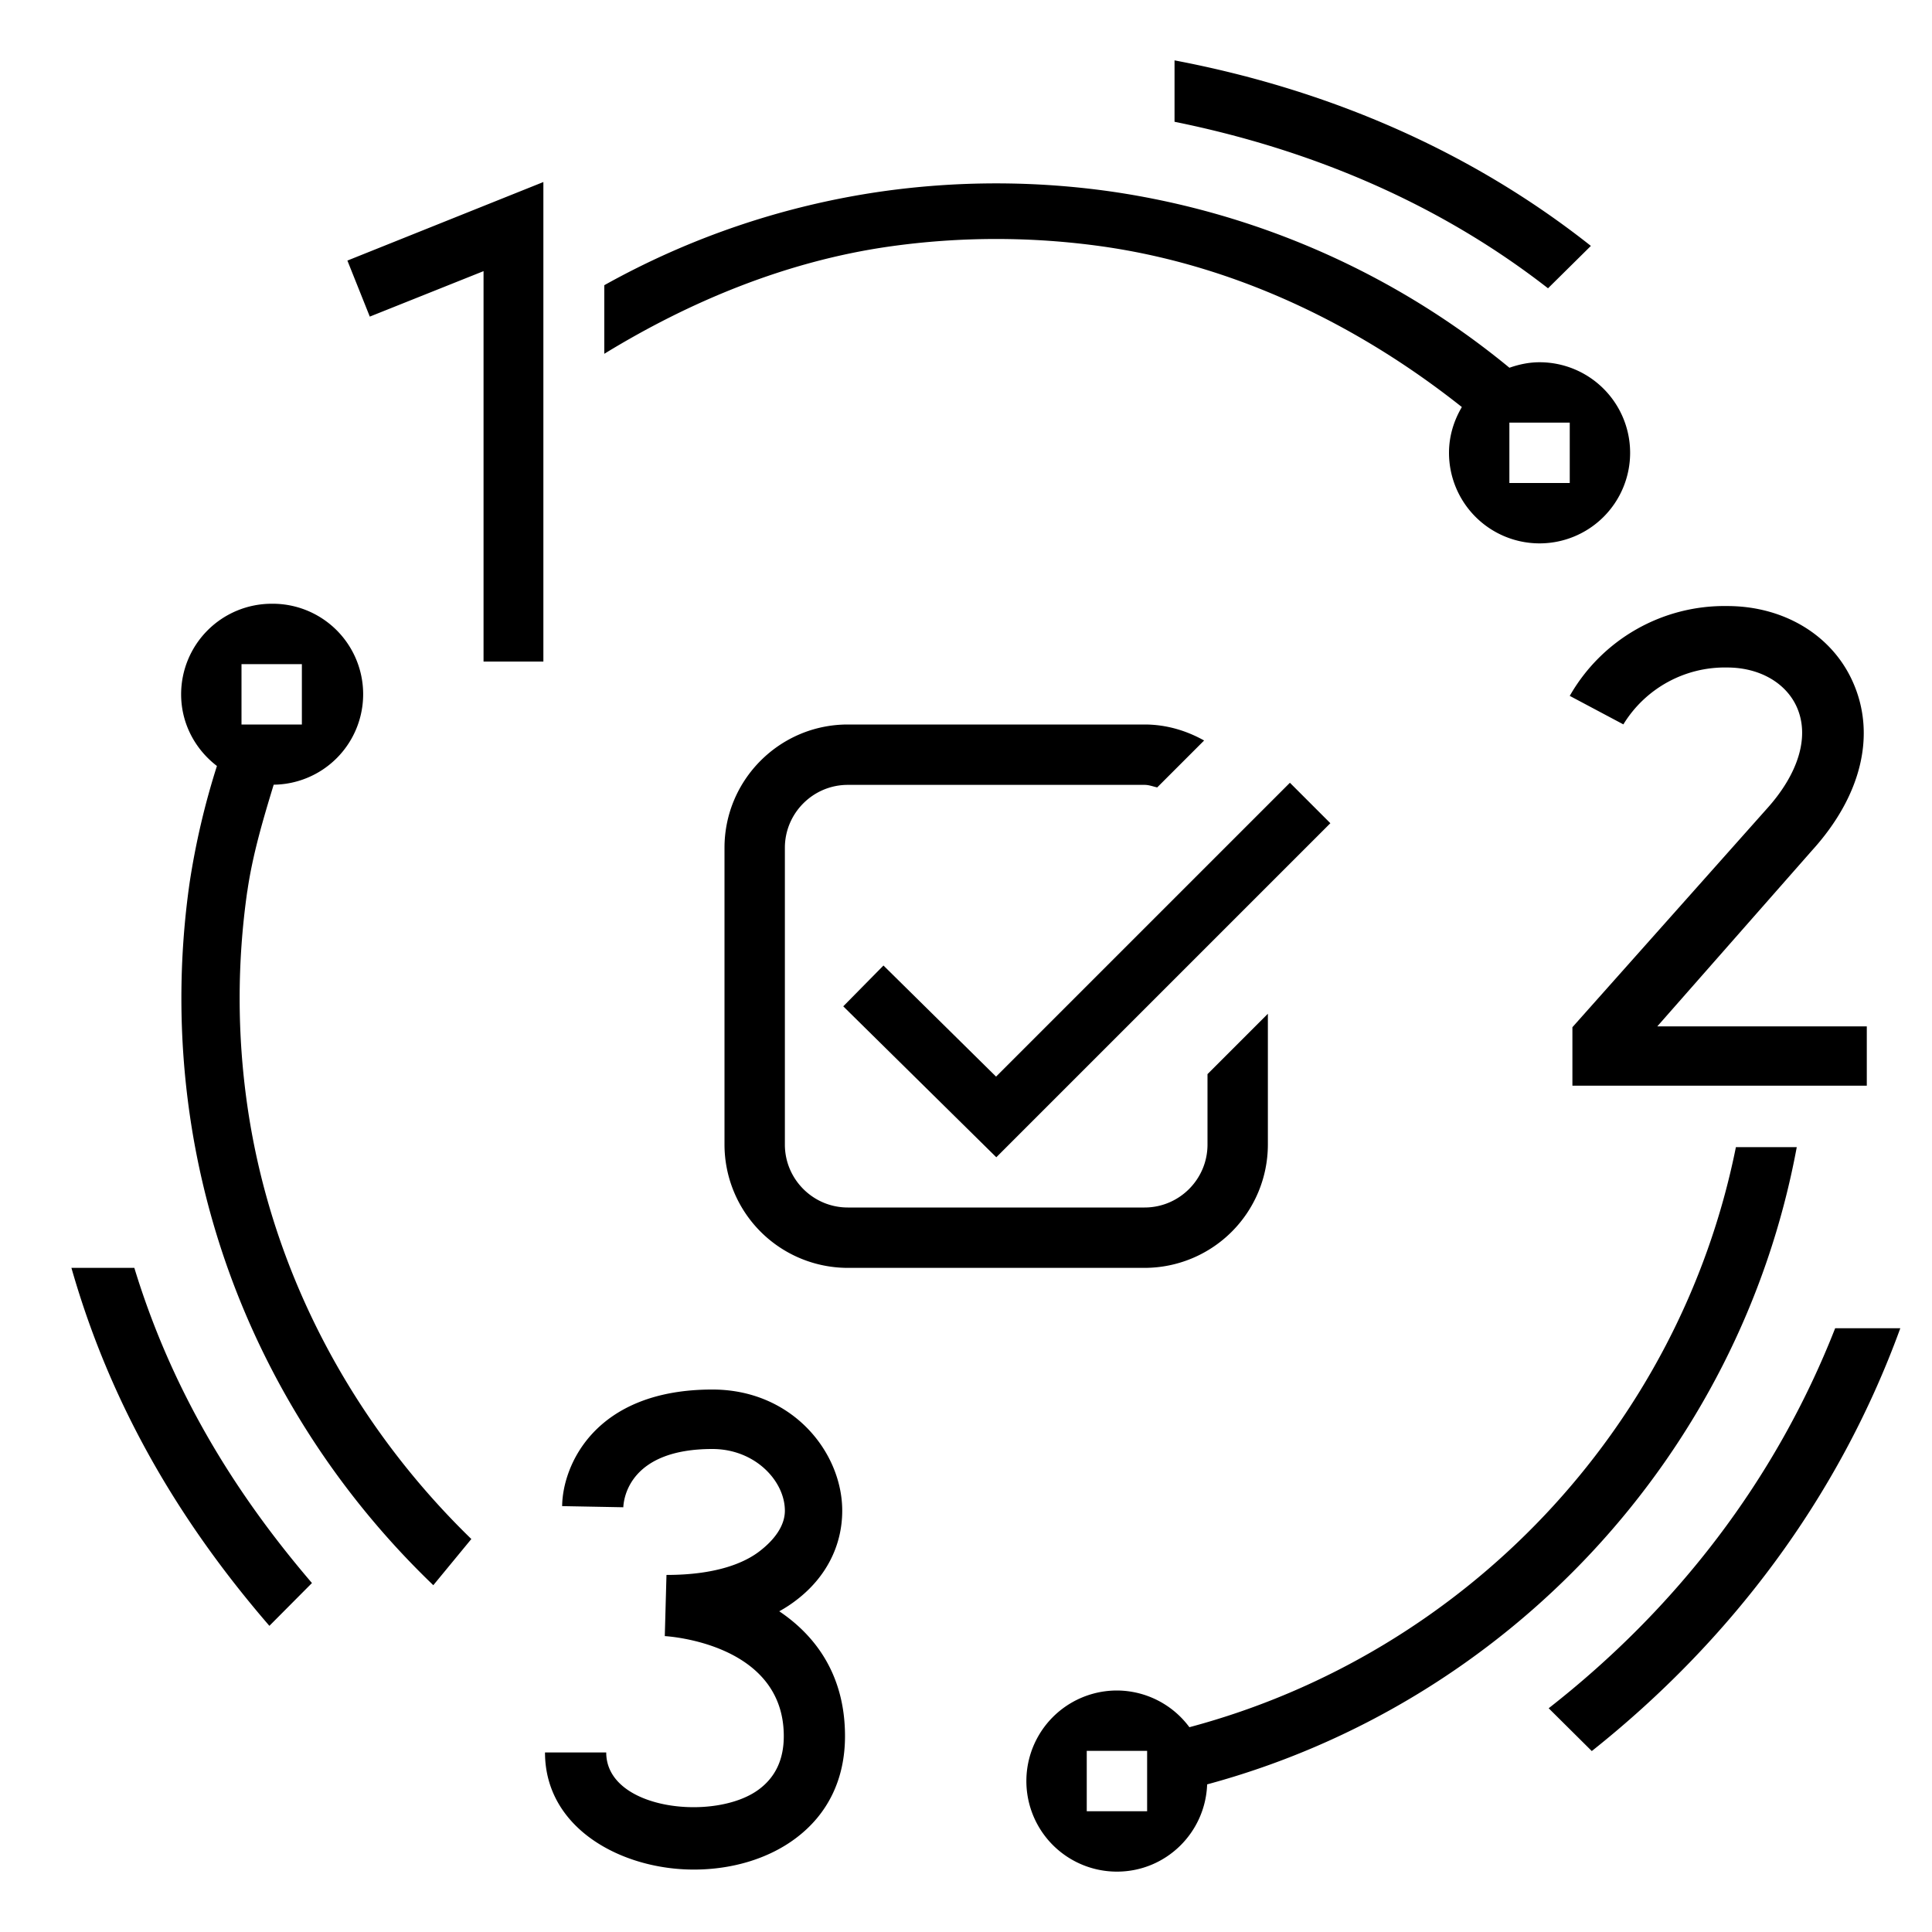 <svg xmlns="http://www.w3.org/2000/svg" viewBox="0 0 32 32"><path fill="none" d="M0 0h32v32H0z"/><path d="M29.76 19h-1.008c-.936 4.663-4.494 8.392-9.052 9.608A1.5 1.5 0 0 0 18.5 28a1.5 1.5 0 1 0 0 3c.81 0 1.465-.643 1.494-1.445C24.957 28.213 28.813 24.11 29.76 19M19 30h-1v-1h1zm6.64-25.225c-1.786-1.391-3.893-2.293-6.186-2.758V1c2.566.487 4.917 1.507 6.896 3.073zM31.475 22c-1.021 2.805-2.81 5.175-5.11 7.003l-.714-.709c2.107-1.647 3.756-3.772 4.745-6.294zm-29.25-1c.607 1.988 1.618 3.675 2.942 5.22l-.705.709C2.96 25.192 1.827 23.26 1.183 21h1.04zm1.872-6.241c.087-.605.262-1.19.436-1.762A1.498 1.498 0 0 0 4.5 10 1.5 1.5 0 0 0 3 11.5c0 .486.235.913.593 1.187a12.6 12.6 0 0 0-.452 1.931 13.5 13.5 0 0 0 0 3.831c.436 3.044 1.908 5.765 4.036 7.807l.63-.765c-1.942-1.886-3.31-4.388-3.711-7.182a12.5 12.5 0 0 1 0-3.55zM4 11h1v1H4zm14.275-6.916c2.223.319 4.249 1.318 5.938 2.658-.132.223-.213.48-.213.758A1.5 1.5 0 1 0 25.5 6c-.176 0-.342.036-.499.091a13.4 13.4 0 0 0-6.585-2.917 13.5 13.5 0 0 0-3.832 0 13.3 13.3 0 0 0-4.575 1.55V5.86c1.414-.866 3.011-1.532 4.716-1.776a12.6 12.6 0 0 1 3.55 0M26 7v1h-1V7zM13.996 28.756c0 .707-.28 1.294-.825 1.698-.444.33-1.041.512-1.679.512-1.195 0-2.465-.68-2.465-1.94h1.014c0 .956 1.807 1.148 2.526.614.282-.208.415-.506.415-.884 0-1.525-1.89-1.652-1.971-1.657l.028-1.013c.85 0 1.305-.212 1.537-.389.236-.18.424-.414.424-.675 0-.489-.49-1.022-1.201-1.022-1.364 0-1.468.808-1.475.965l-1.013-.019c.006-.668.536-1.931 2.488-1.931 1.328 0 2.151 1.042 2.151 2.007 0 .582-.27 1.107-.759 1.48q-.132.102-.284.186c.613.412 1.089 1.068 1.089 2.068M18.958 21h-4.916A2.044 2.044 0 0 1 12 18.958v-4.916c0-1.126.916-2.042 2.042-2.042h4.916c.36 0 .692.101.986.265l-.777.777c-.07-.015-.135-.042-.209-.042h-4.916c-.574 0-1.042.468-1.042 1.042v4.916c0 .574.468 1.042 1.042 1.042h4.916c.574 0 1.042-.468 1.042-1.042v-1.167l1-1v2.167A2.044 2.044 0 0 1 18.958 21m-2.46-3.168 4.867-4.867.67.67-5.533 5.533-2.535-2.5.666-.676zm12.11-7.794c.94 0 1.739.483 2.083 1.262.386.869.14 1.885-.678 2.786L27.45 17h3.47v.982h-4.876v-.968l3.212-3.609c.537-.592.72-1.209.505-1.693-.18-.404-.621-.656-1.153-.656a1.97 1.97 0 0 0-1.72.942L26 11.526a2.95 2.95 0 0 1 2.608-1.488M5.754 4.316 9 3.015v7.943h-.991V4.491l-1.884.753z"/></svg>